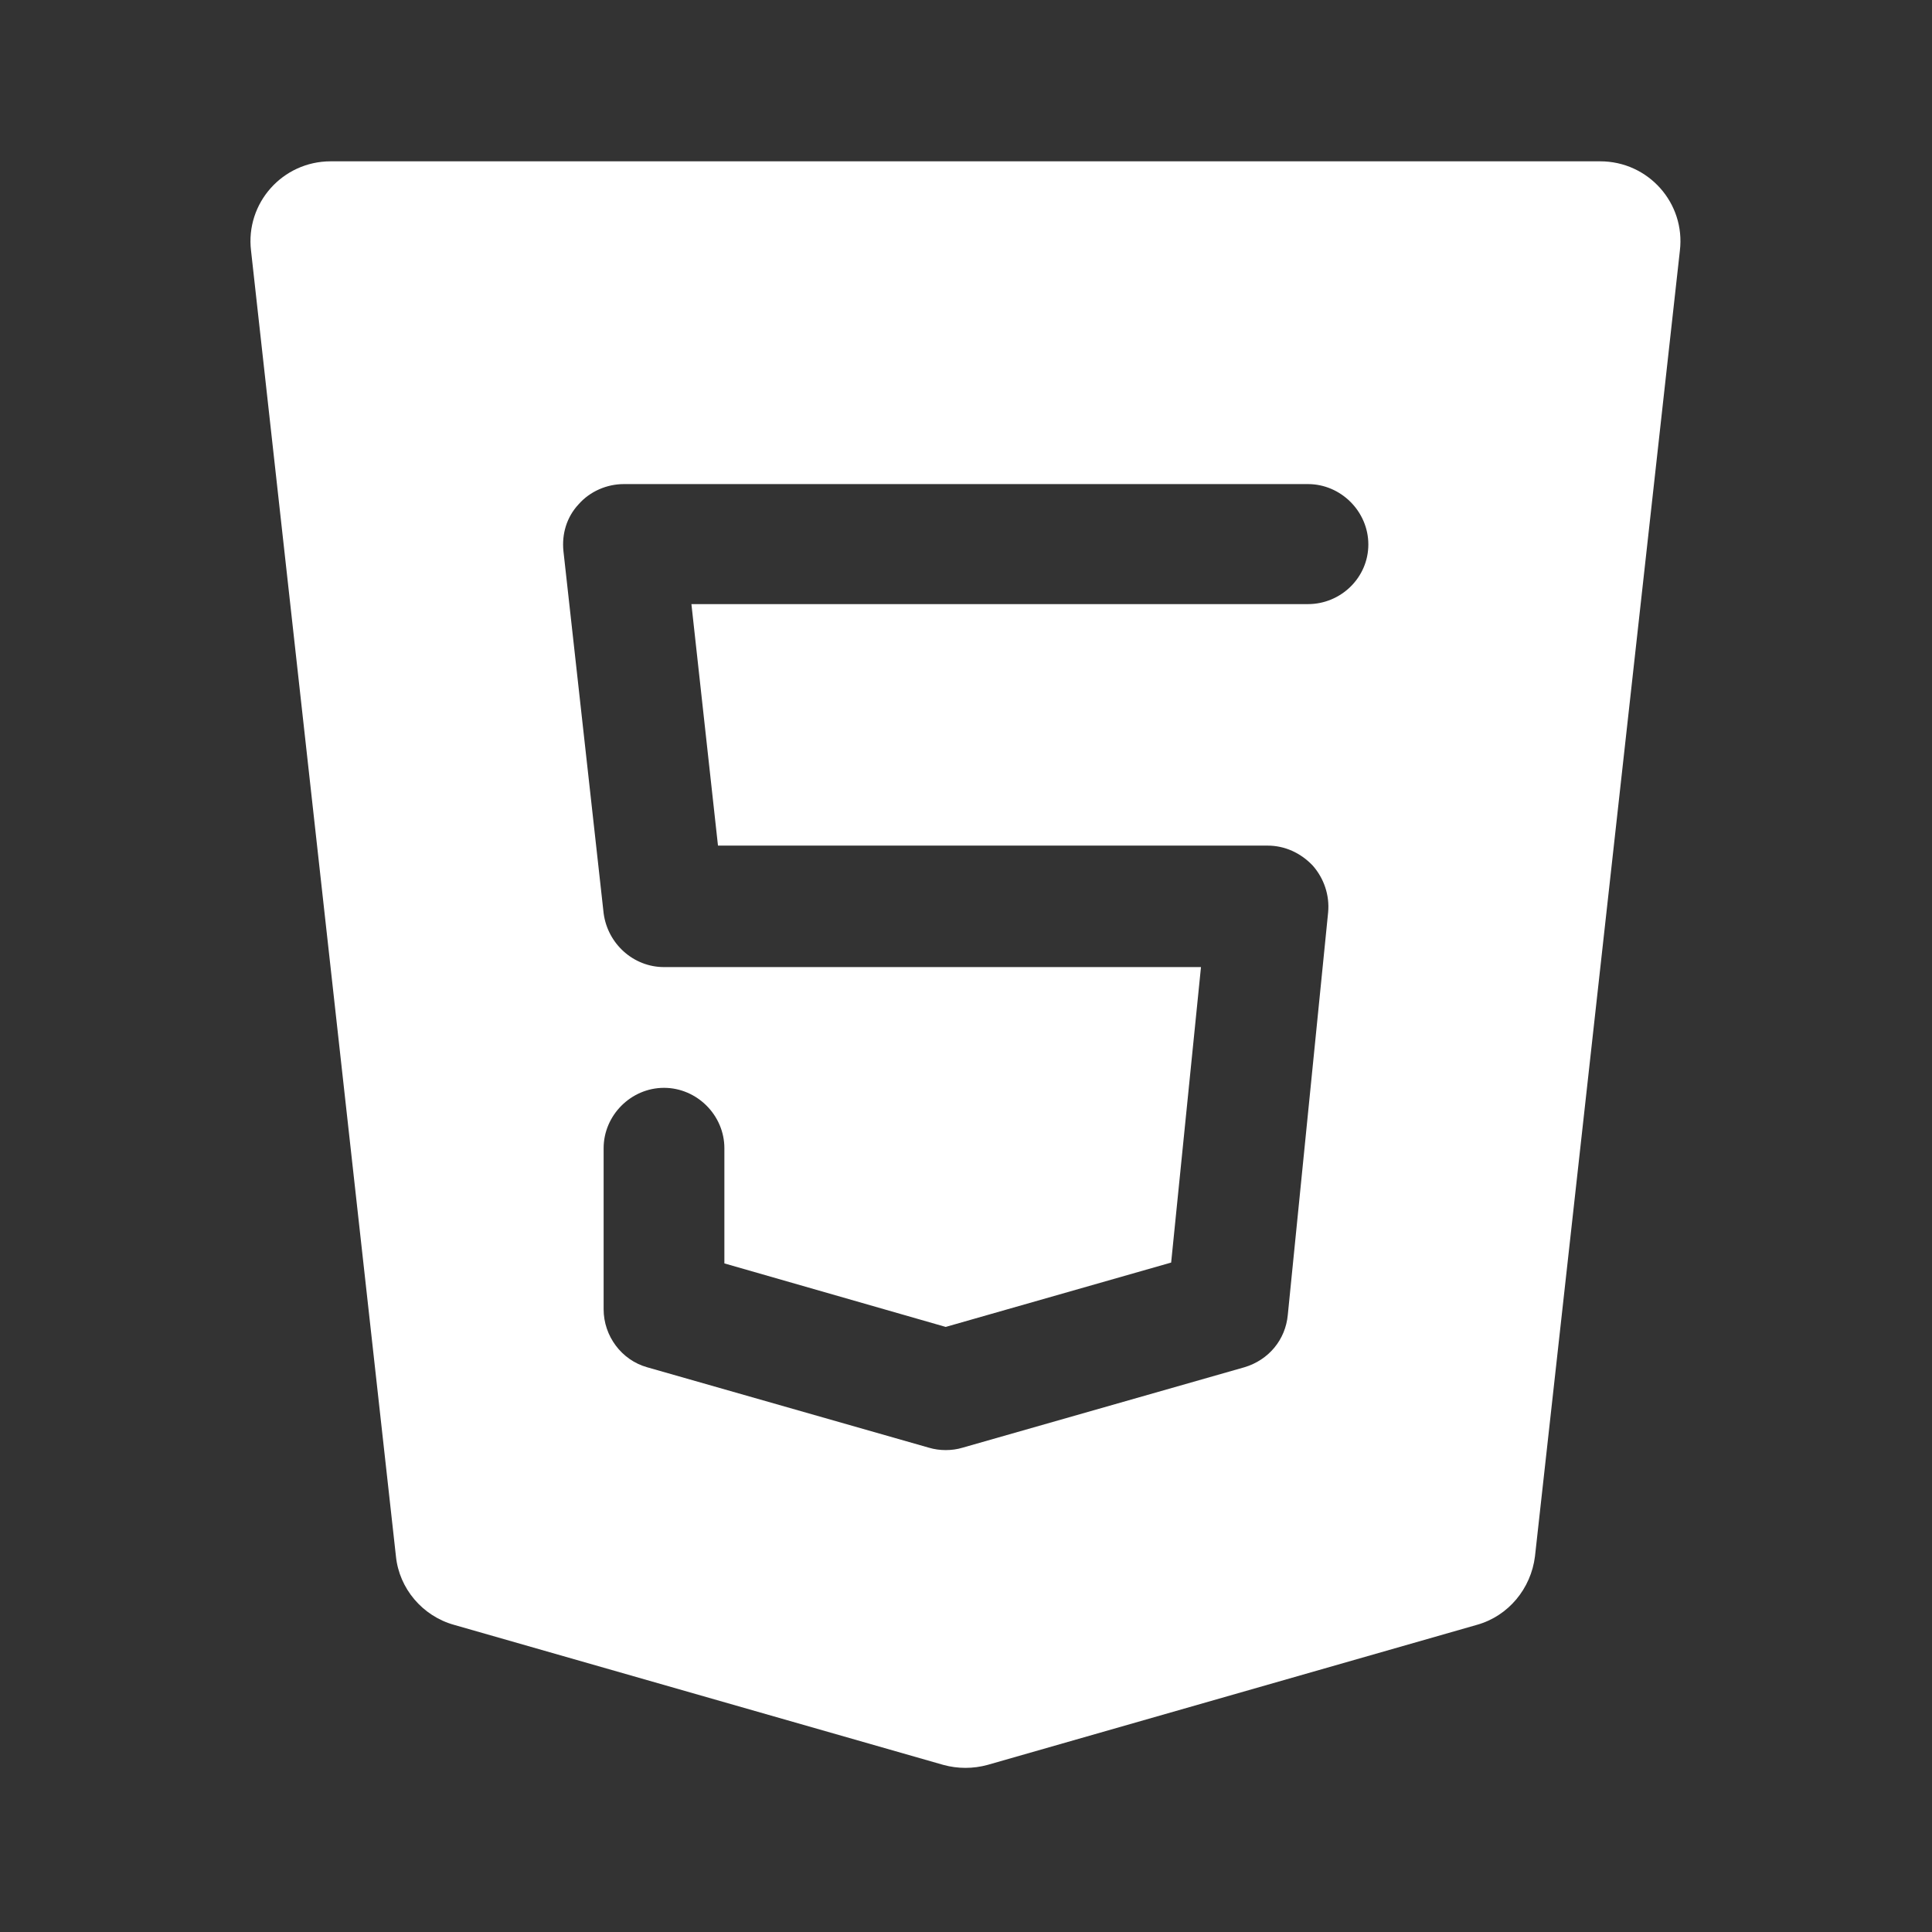 <svg width="16" height="16" viewBox="0 0 16 16" fill="none" xmlns="http://www.w3.org/2000/svg">
<rect x="0" y="0" width="16" height="16" fill="#333333" stroke="none"/>
<path d="M13.252 1.336H2.739C2.339 1.336 2.032 1.683 2.079 2.076L3.279 12.889C3.306 13.156 3.499 13.383 3.759 13.456L7.812 14.616C7.932 14.649 8.059 14.649 8.179 14.616L12.232 13.456C12.492 13.383 12.679 13.156 12.712 12.889L13.912 2.076C13.959 1.683 13.652 1.336 13.252 1.336ZM10.832 5.003H5.726L5.946 7.003H10.499C10.639 7.003 10.772 7.063 10.872 7.169C10.966 7.276 11.012 7.416 10.999 7.556L10.665 10.889C10.646 11.096 10.506 11.263 10.306 11.323L7.972 11.989C7.926 12.003 7.879 12.009 7.832 12.009C7.786 12.009 7.739 12.003 7.692 11.989L5.359 11.323C5.146 11.263 4.999 11.063 4.999 10.843V9.509C4.999 9.236 5.226 9.009 5.499 9.009C5.772 9.009 5.999 9.236 5.999 9.509V10.463L7.832 10.989L9.699 10.456L9.946 8.009H5.499C5.246 8.009 5.032 7.816 4.999 7.563L4.666 4.563C4.652 4.423 4.692 4.283 4.792 4.176C4.886 4.069 5.026 4.009 5.166 4.009H10.832C11.105 4.009 11.332 4.236 11.332 4.509C11.332 4.783 11.105 5.003 10.832 5.003Z" fill="white"/>
</svg>
